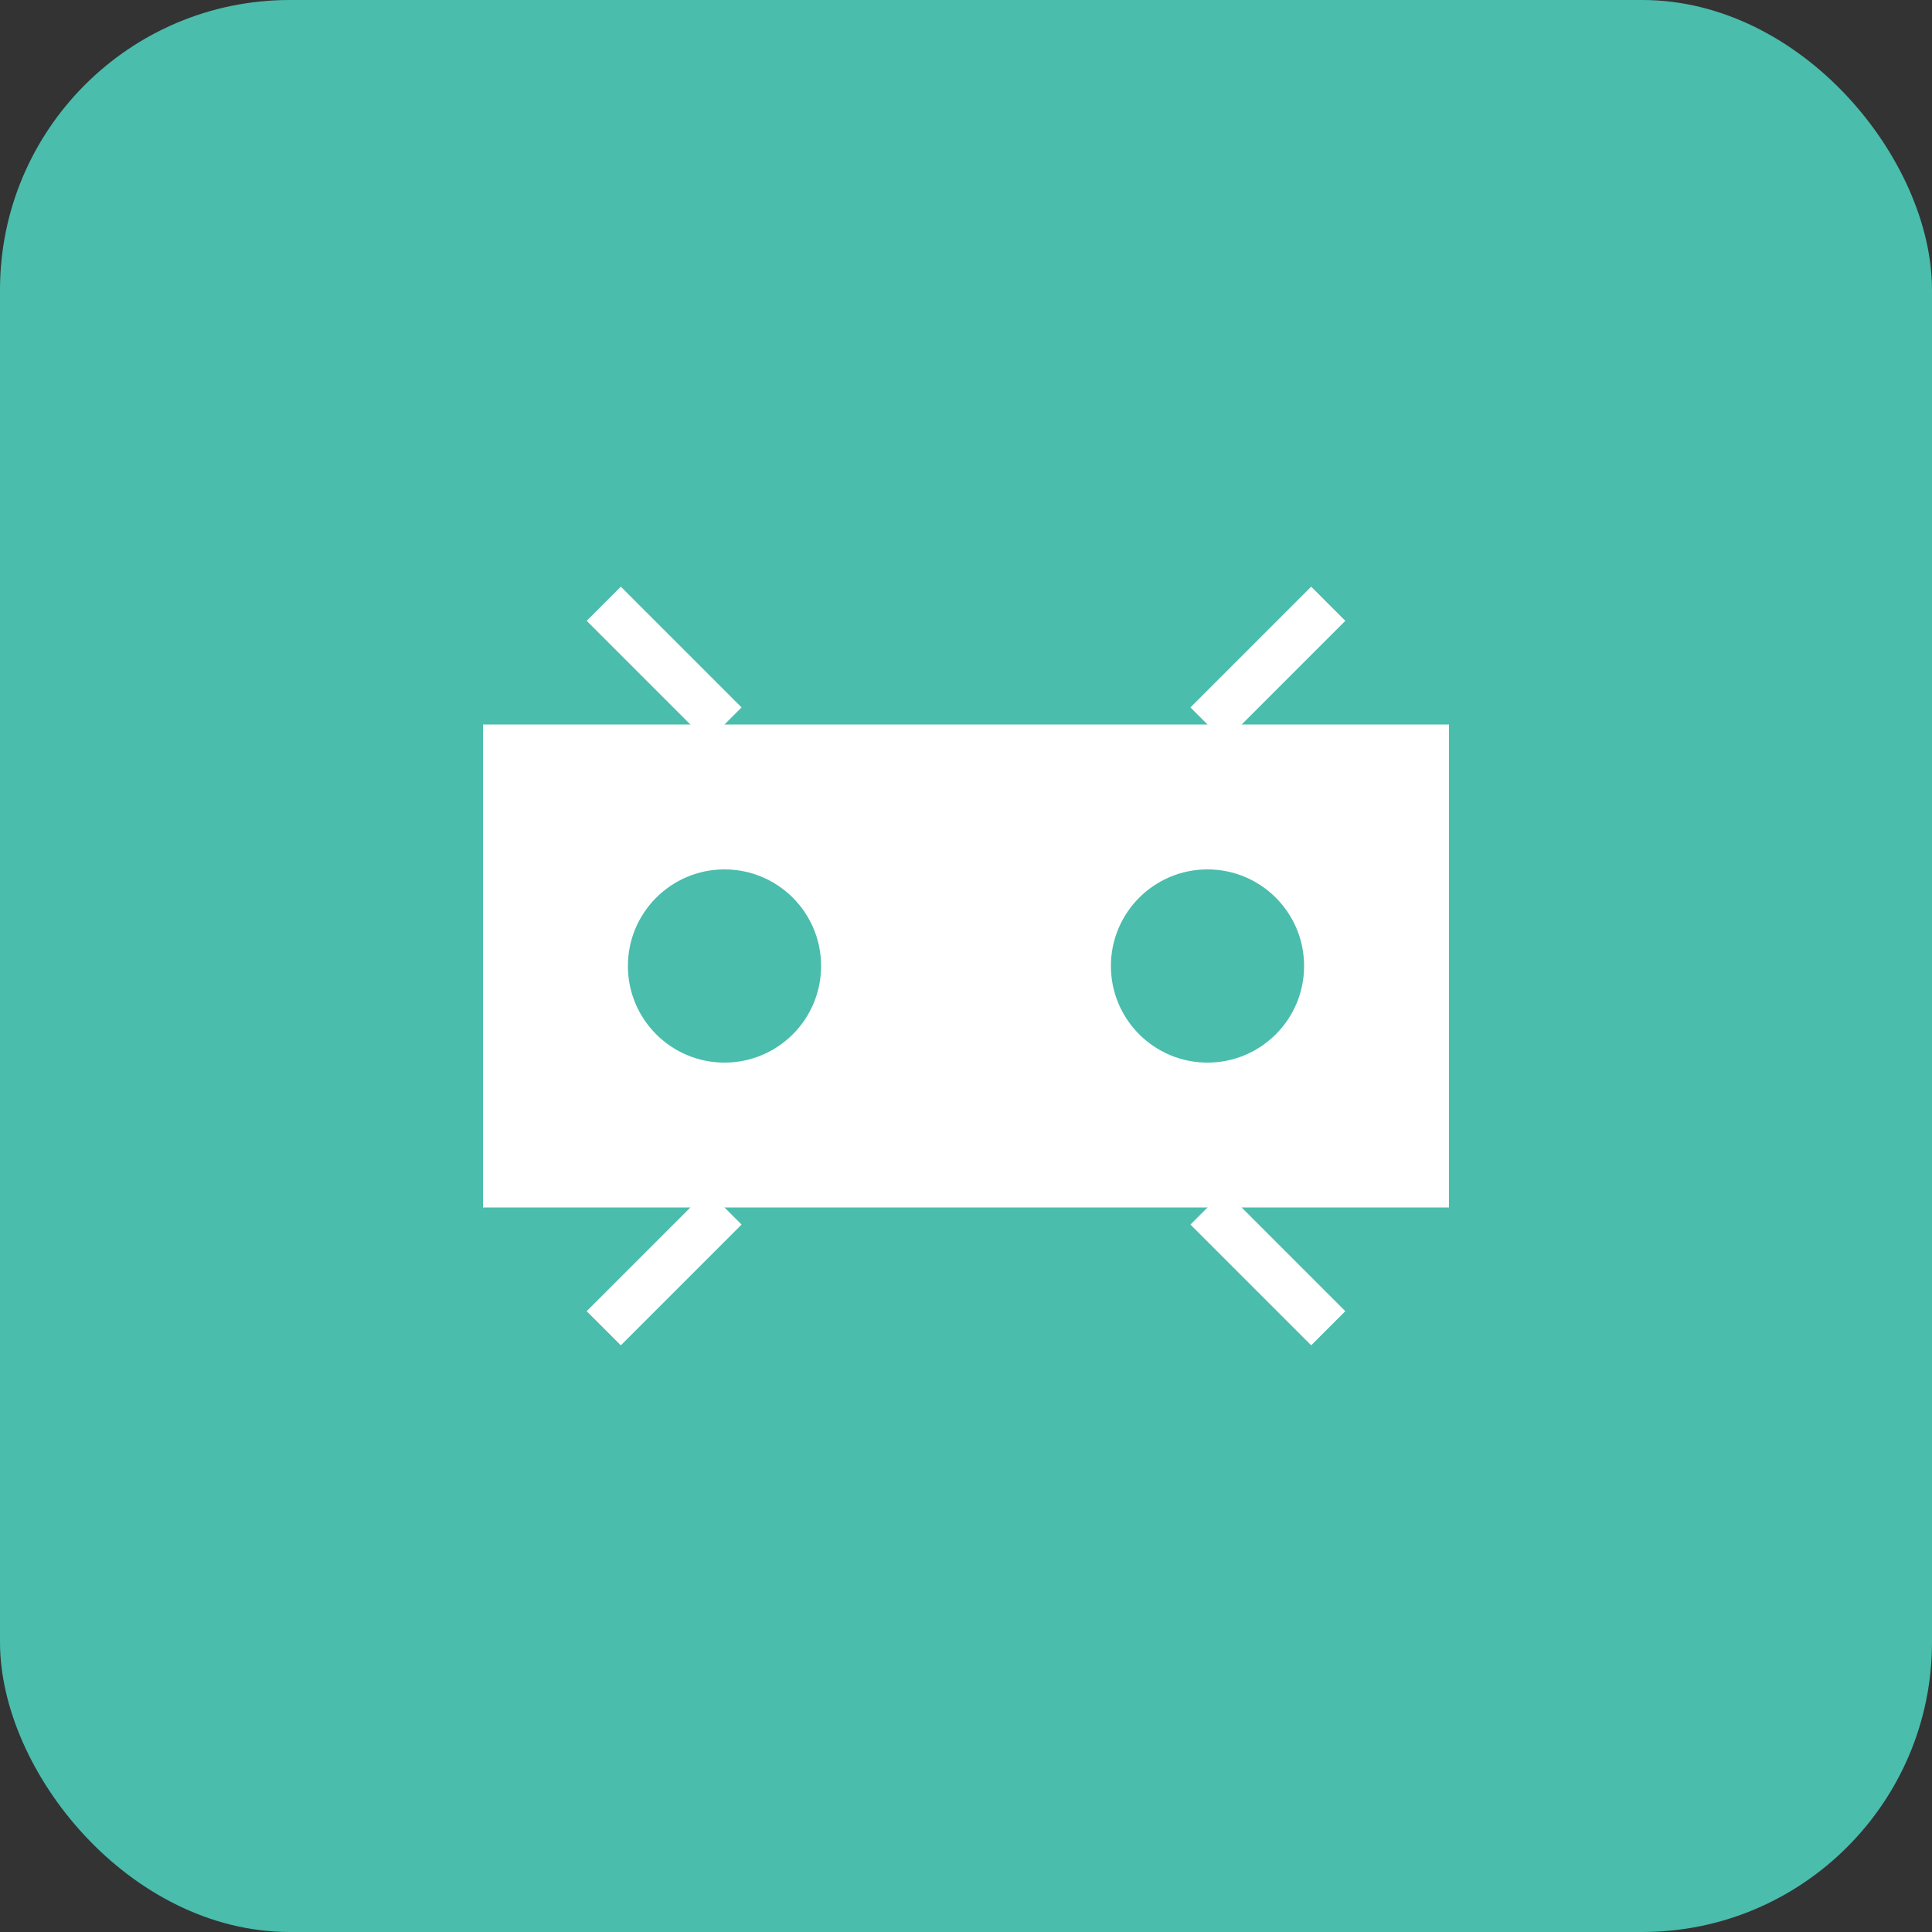 <svg width="80" height="80" viewBox="0 0 80 80" fill="none" xmlns="http://www.w3.org/2000/svg">
  <rect x="0" y="0" width="80" height="80" fill="#333333" stroke="none"/>
  <rect width="80" height="80" rx="12" fill="#4ABDAC"/>
  <path d="M20 30h40v20H20z" fill="white"/>
  <circle cx="30" cy="40" r="4" fill="#4ABDAC"/>
  <circle cx="50" cy="40" r="4" fill="#4ABDAC"/>
  <path d="M25 25l5 5M55 25l-5 5M25 55l5-5M55 55l-5-5" stroke="white" stroke-width="2"/>
</svg>
